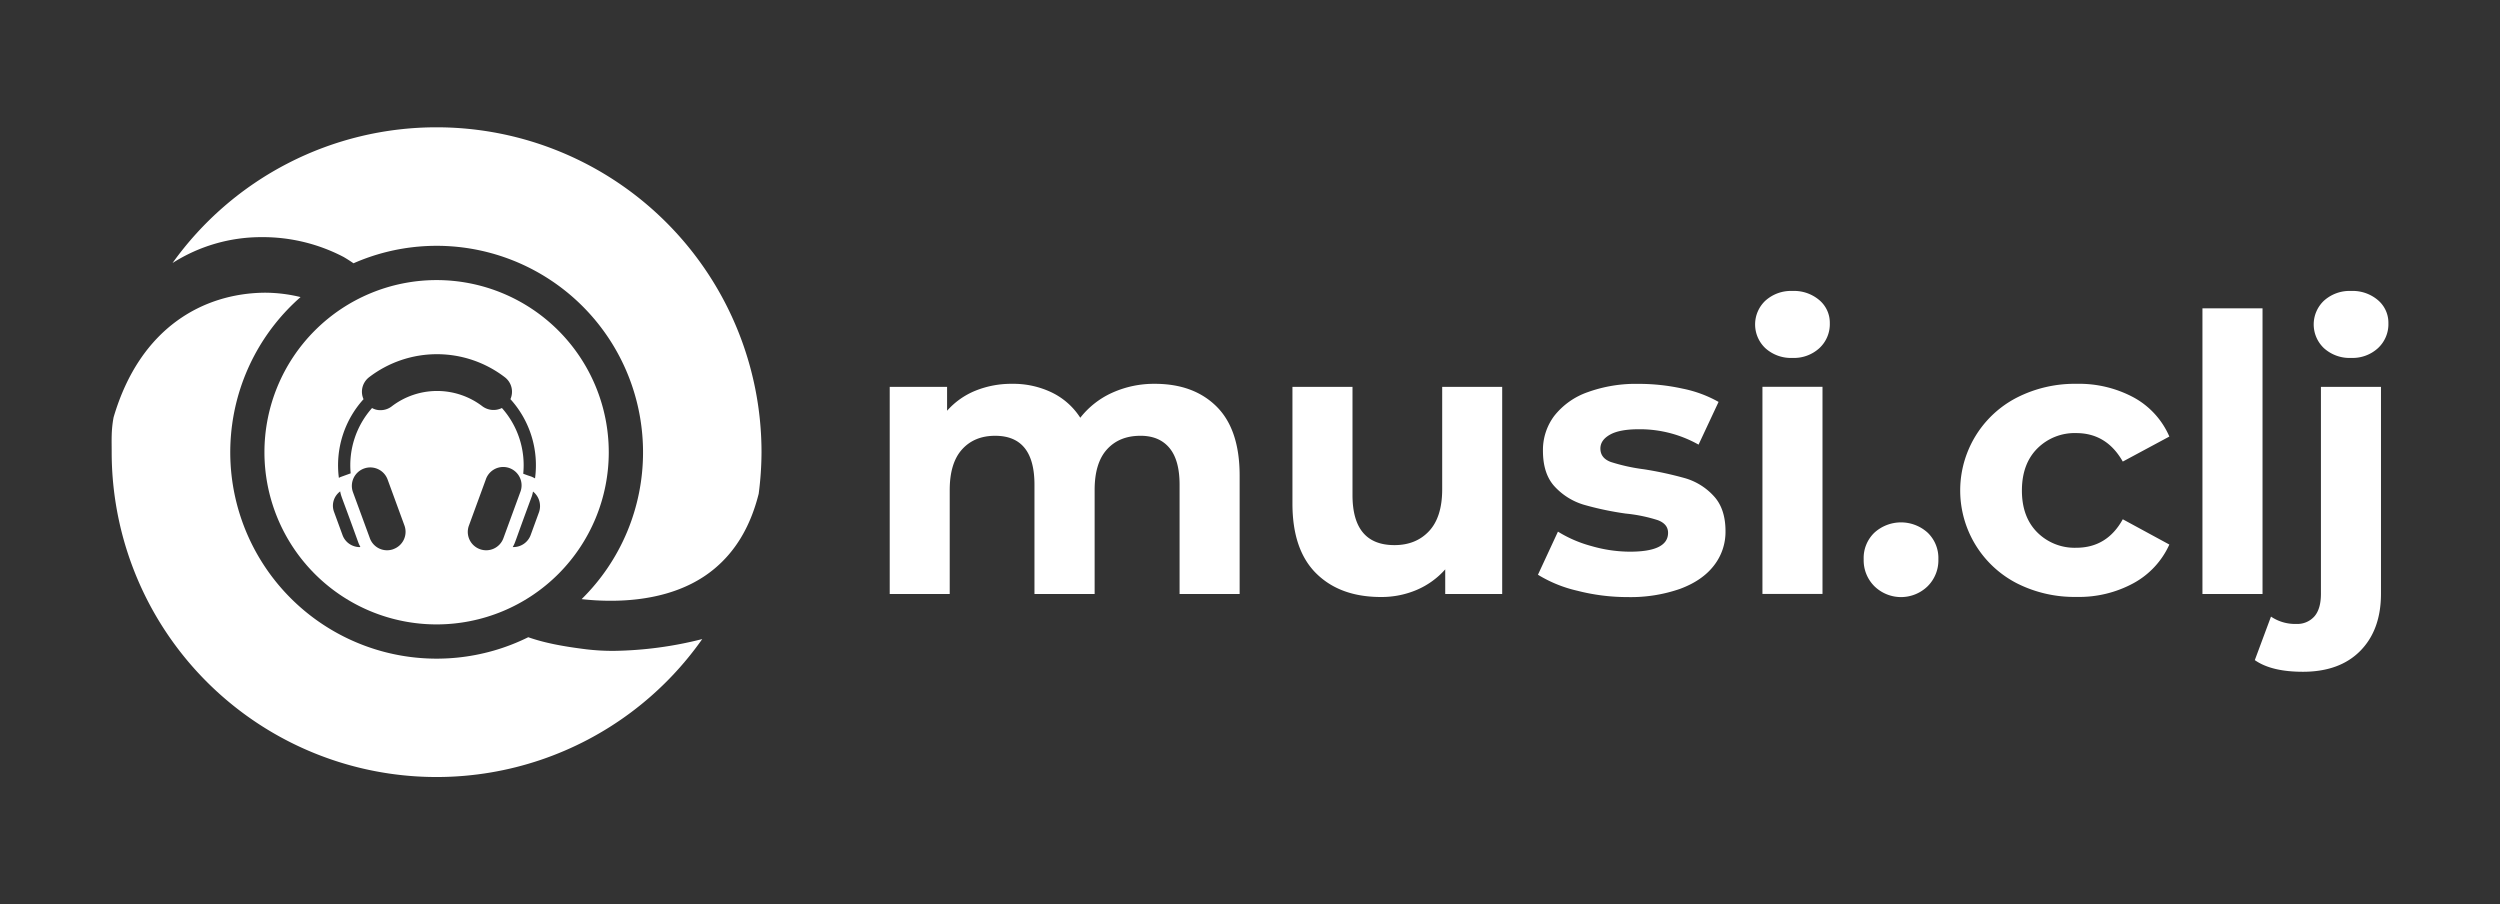 <svg id="Layer_1" data-name="Layer 1" xmlns="http://www.w3.org/2000/svg" viewBox="0 0 890 322"><rect x="0" y="0" width="890" height="322" fill="#333333" stroke="none"/><defs><style>.cls-1{fill:#fff;}</style></defs><title>musiclj-logo-white</title><path id="path14" class="cls-1" d="M208.7,231.15c-8.1-1-14.79-2.24-20.64-4.3A73.48,73.48,0,0,1,107,105.76a54,54,0,0,0-12.76-1.56c-21.57.2-44.33,12.13-53.8,44.36-.89,4.69-.68,8.24-.68,12.44A115.65,115.65,0,0,0,250,227.51a134.8,134.8,0,0,1-31.52,4.2,81.21,81.21,0,0,1-9.81-.56"/><path id="path18" class="cls-1" d="M155.42,45.32a115.5,115.5,0,0,0-94,48.32,58.73,58.73,0,0,1,31.81-9.22,62.17,62.17,0,0,1,29.09,7.06c1.22.71,2.39,1.47,3.53,2.25A73.48,73.48,0,0,1,228.92,161h0a73.27,73.27,0,0,1-21.86,52.29,90,90,0,0,0,10.45.58c12.81,0,26.66-2.82,37-11.55,6.77-5.7,12.44-14,15.59-26.57a117.62,117.62,0,0,0,1-14.75A115.68,115.68,0,0,0,155.42,45.32"/><path class="cls-1" d="M155.43,99.71A61.29,61.29,0,1,0,216.72,161,61.3,61.3,0,0,0,155.43,99.71Zm-27.34,95.06a6.57,6.57,0,0,1-2.74-.6,6.43,6.43,0,0,1-3.41-3.68l-3-8.2a6.29,6.29,0,0,1,2.17-7.35c.38,2.05.22.9,6.38,18a10.57,10.57,0,0,0,.8,1.74A2,2,0,0,1,128.09,194.77Zm11.95.73a6.52,6.52,0,0,1-8.39-3.95l-6-16.35A6.54,6.54,0,1,1,138,170.74l6,16.39A6.54,6.54,0,0,1,140,195.5Zm-.59-50.83a6.49,6.49,0,0,1-4,1.35,6,6,0,0,1-3-.76,30.66,30.66,0,0,0-7.61,23.25l-3.53,1.28c-.24.09-.44.22-.67.32a35,35,0,0,1,8.78-28,6.48,6.48,0,0,1-.52-3.48,6.56,6.56,0,0,1,2.5-4.34,39.69,39.69,0,0,1,48.31,0,6.49,6.49,0,0,1,2,7.81,35,35,0,0,1,8.76,28.2c-1.92-1-1-.42-4.2-1.66a30.59,30.59,0,0,0-7.59-23.39h0a6.68,6.68,0,0,1-6.92-.59A26.56,26.56,0,0,0,139.45,144.67Zm31.39,50.83a6.53,6.53,0,0,1-3.91-8.38l6-16.38a6.54,6.54,0,1,1,12.29,4.46l-6,16.38A6.52,6.52,0,0,1,170.84,195.5Zm21.07-13.23-3,8.22a6.54,6.54,0,0,1-6.14,4.27c-.08,0-.16,0-.24,0,1-1.75.45-.93,6.77-18a11.49,11.49,0,0,0,.45-1.77A6.61,6.61,0,0,1,191.91,182.27Z"/><path class="cls-1" d="M433.16,144.79q8.14,8.16,8.15,24.46v42.22H419.93V172.54q0-8.76-3.63-13.09T406,155.14q-7.54,0-11.93,4.86t-4.38,14.46v37H368.27V172.54q0-17.4-14-17.4-7.41,0-11.79,4.86t-4.38,14.46v37H316.74V137.73h20.42v8.5a27,27,0,0,1,10.07-7.13,34,34,0,0,1,13.09-2.46,31.6,31.6,0,0,1,14.11,3.08,24.94,24.94,0,0,1,10.15,9A30.11,30.11,0,0,1,396,139.79a36.1,36.1,0,0,1,15.14-3.15Q425,136.64,433.16,144.79Z"/><path class="cls-1" d="M534.78,137.73v73.74H514.5v-8.78A28.4,28.4,0,0,1,504.36,210a31.93,31.93,0,0,1-12.75,2.53q-14.52,0-23-8.36t-8.5-24.8V137.73h21.38v38.51q0,17.82,14.94,17.82c5.11,0,9.23-1.67,12.33-5s4.66-8.29,4.66-14.87V137.73Z"/><path class="cls-1" d="M561.51,210.3a46.77,46.77,0,0,1-14-5.69l7.12-15.35a44.48,44.48,0,0,0,11.93,5.14,49.79,49.79,0,0,0,13.7,2q13.58,0,13.57-6.72c0-2.1-1.23-3.6-3.7-4.52a55.14,55.14,0,0,0-11.38-2.33,108.77,108.77,0,0,1-14.93-3.15,23.11,23.11,0,0,1-10.21-6.31q-4.32-4.52-4.32-12.88a20.2,20.2,0,0,1,4-12.4,26.06,26.06,0,0,1,11.79-8.43,50.32,50.32,0,0,1,18.29-3A72,72,0,0,1,599,138.35a43.41,43.41,0,0,1,12.81,4.73l-7.12,15.21a42.61,42.61,0,0,0-21.25-5.48q-6.85,0-10.27,1.92t-3.43,4.93q0,3.42,3.7,4.8a65.84,65.84,0,0,0,11.79,2.6,127.74,127.74,0,0,1,14.8,3.22,22.23,22.23,0,0,1,10,6.24q4.25,4.51,4.25,12.61a19.44,19.44,0,0,1-4.11,12.19q-4.11,5.35-12,8.29a53.33,53.33,0,0,1-18.71,2.95A71.45,71.45,0,0,1,561.51,210.3Z"/><path class="cls-1" d="M628.52,124a11.61,11.61,0,0,1,0-17,13.59,13.59,0,0,1,9.6-3.42,13.88,13.88,0,0,1,9.59,3.29,10.52,10.52,0,0,1,3.7,8.22,11.63,11.63,0,0,1-3.7,8.84,13.41,13.41,0,0,1-9.59,3.49A13.59,13.59,0,0,1,628.52,124Zm-1.09,13.7h21.38v73.74H627.43Z"/><path class="cls-1" d="M667.31,208.72a13,13,0,0,1-3.84-9.59,12.49,12.49,0,0,1,3.84-9.52,14.1,14.1,0,0,1,18.91,0,12.49,12.49,0,0,1,3.84,9.52,13,13,0,0,1-3.84,9.59,13.56,13.56,0,0,1-18.91,0Z"/><path class="cls-1" d="M718.09,207.7a37.17,37.17,0,0,1,0-66.2,45.32,45.32,0,0,1,21.17-4.86,41,41,0,0,1,20.35,4.86,28.9,28.9,0,0,1,12.68,13.91l-16.58,8.91q-5.76-10.14-16.59-10.14a18.77,18.77,0,0,0-13.84,5.48q-5.47,5.49-5.48,14.94t5.48,14.94A18.77,18.77,0,0,0,739.12,195q11,0,16.59-10.14l16.58,9a29.45,29.45,0,0,1-12.68,13.71,40.54,40.54,0,0,1-20.35,4.93A45.32,45.32,0,0,1,718.09,207.7Z"/><path class="cls-1" d="M784.07,109.77h21.39v101.7H784.07Z"/><path class="cls-1" d="M802.71,235l5.76-15.49a15.29,15.29,0,0,0,9,2.61,8.12,8.12,0,0,0,6.45-2.68q2.32-2.67,2.33-8V137.73h21.38v73.6q0,12.88-7.34,20.35t-20.49,7.47Q808.61,239.15,802.71,235Zm24.67-111a11.61,11.61,0,0,1,0-17,13.59,13.59,0,0,1,9.6-3.42,13.88,13.88,0,0,1,9.59,3.29,10.52,10.52,0,0,1,3.7,8.22,11.63,11.63,0,0,1-3.7,8.84,13.41,13.41,0,0,1-9.59,3.49A13.59,13.59,0,0,1,827.38,124Z"/></svg>